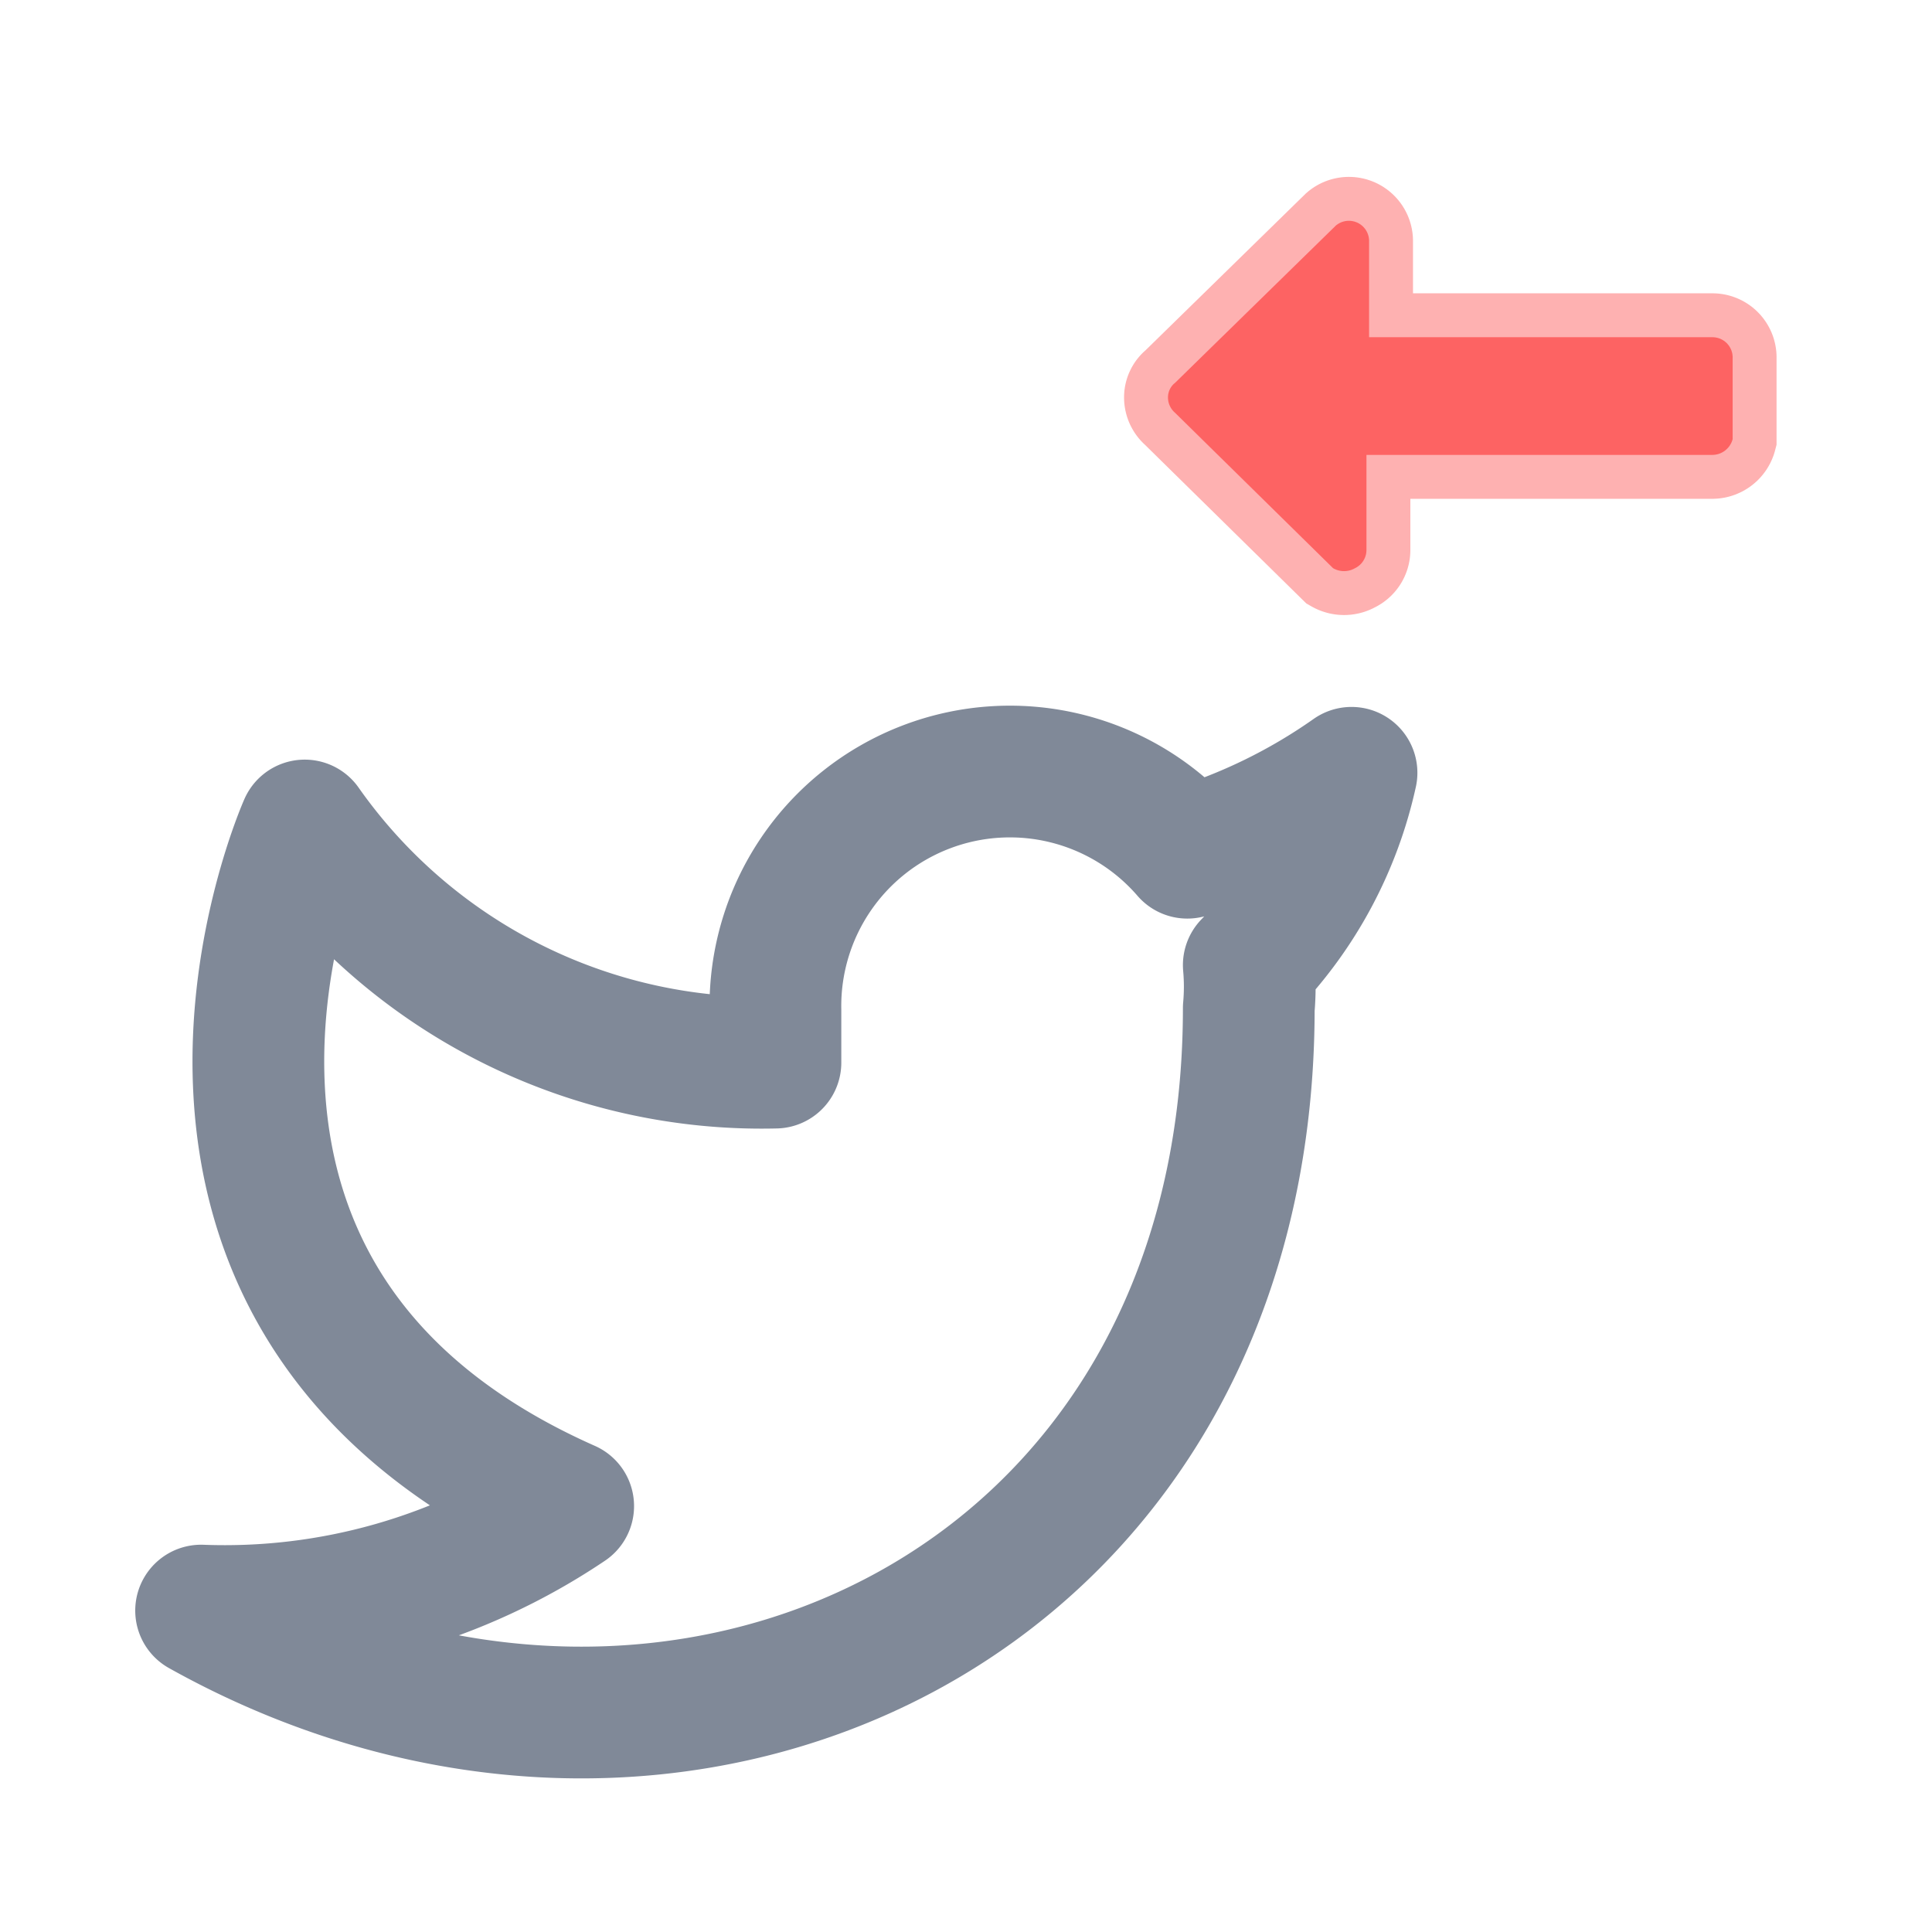 <svg id="Layer_1" data-name="Layer 1" xmlns="http://www.w3.org/2000/svg" viewBox="0 0 22 22"><defs><style>.cls-1{opacity:0.5;}.cls-2,.cls-4{fill:#fd6363;}.cls-2{stroke:#fd6363;stroke-miterlimit:10;}.cls-3{fill:none;stroke:#808998;stroke-linecap:round;stroke-linejoin:round;stroke-width:1.5px;}</style></defs><title>TwitterGet-hover</title><g class="cls-1"><path class="cls-2" d="M15.21,2.57,13.38,4.36a.21.21,0,0,0-.08.17.23.23,0,0,0,.08.17l1.8,1.77a.25.25,0,0,0,.25,0,.23.23,0,0,0,.13-.21l0-1.08H19.5A.24.24,0,0,0,19.73,5V4.07a.23.23,0,0,0-.23-.23H15.59V2.74a.23.23,0,0,0-.38-.17Z"/></g><path class="cls-3" d="M15.39,8.8a6.49,6.49,0,0,1-1.87.91A2.67,2.67,0,0,0,8.83,11.5v.6A6.36,6.36,0,0,1,3.47,9.4s-2.39,5.36,3,7.75a7,7,0,0,1-4.18,1.19c5.37,3,11.93,0,11.93-6.86a2.72,2.72,0,0,0,0-.49A4.58,4.58,0,0,0,15.39,8.8Z"/><path class="cls-4" d="M15.21,2.57,13.38,4.36a.21.21,0,0,0-.08.17.23.23,0,0,0,.08.17l1.8,1.77a.25.25,0,0,0,.25,0,.23.23,0,0,0,.13-.21l0-1.08H19.5A.24.24,0,0,0,19.73,5V4.07a.23.23,0,0,0-.23-.23H15.59V2.74a.23.23,0,0,0-.38-.17Z"/></svg>